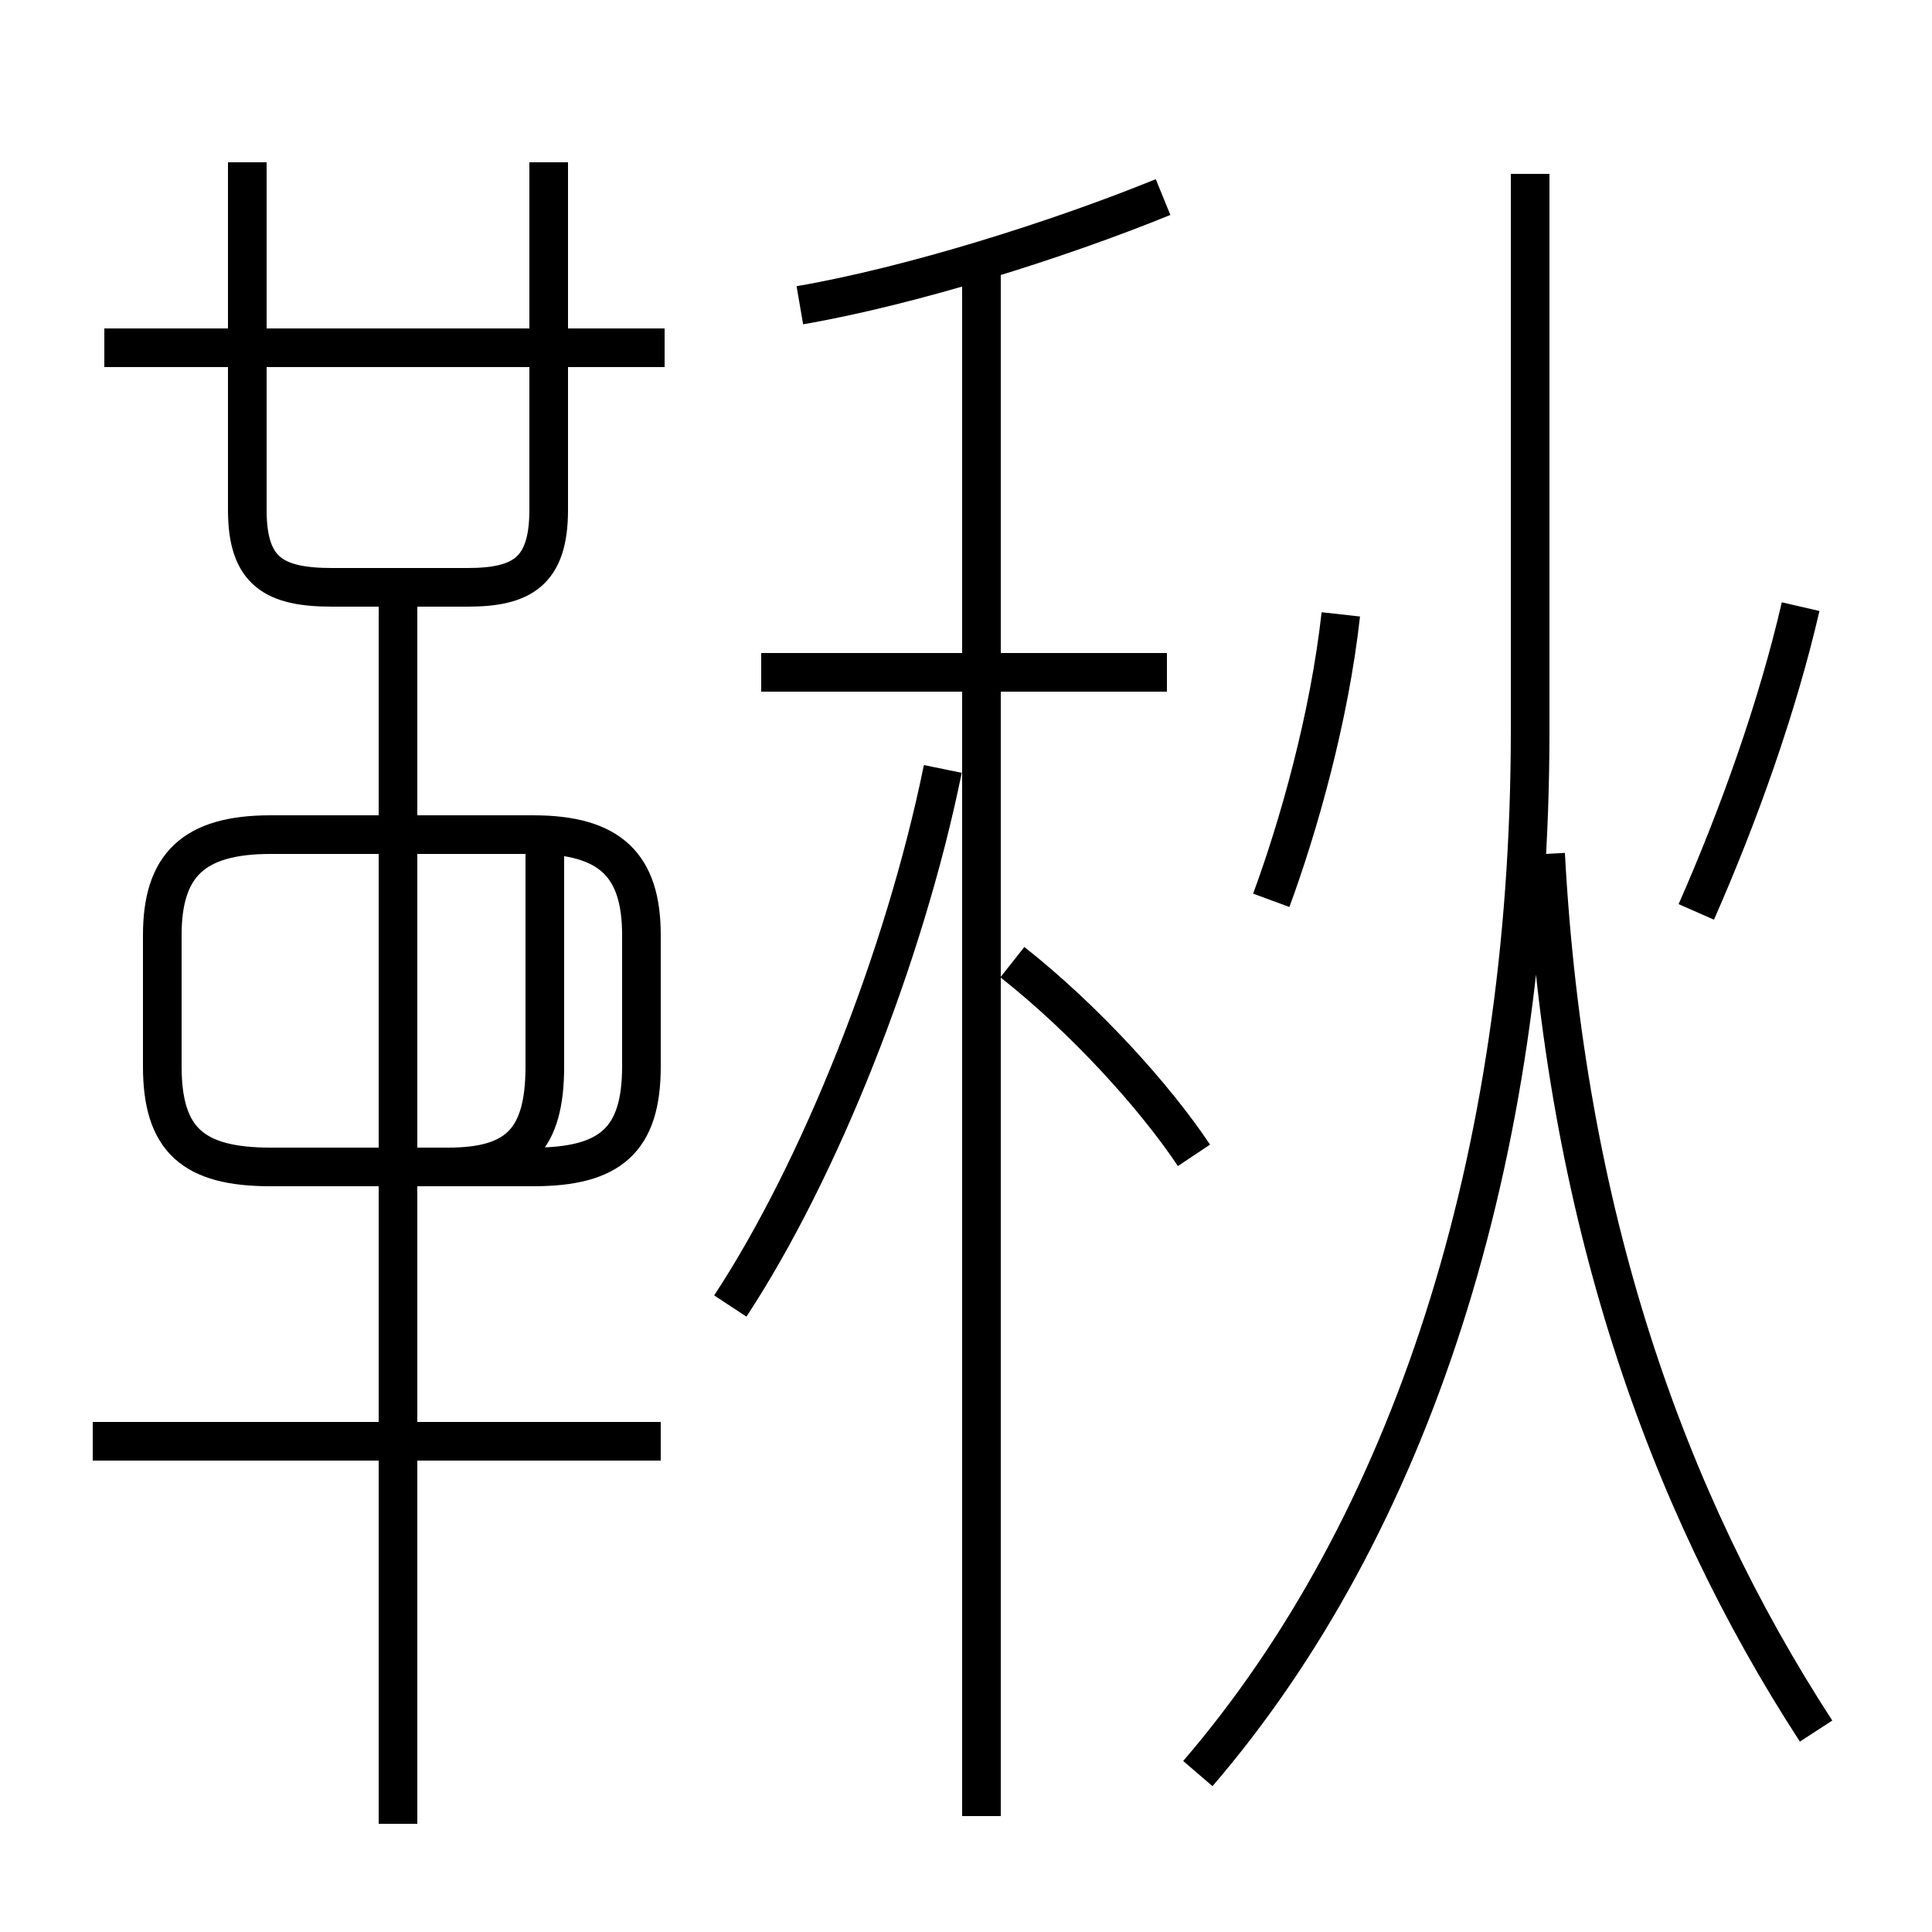 <?xml version='1.0' encoding='utf8'?>
<svg viewBox="0.0 -6.0 50.0 50.0" version="1.1" xmlns="http://www.w3.org/2000/svg">
<rect x="0.0" y="-6.0" width="50.0" height="50.0" fill="#808080" stroke="none"/>
<rect x="-1000" y="-1000" width="2000" height="2000" stroke="white" fill="white"/>
<g style="fill:white;stroke:#000000;  stroke-width:1">
<path d="M 31.0 1.9 C 36.5 -4.5 39.6 -14.0 39.6 -25.1 L 39.6 -39.5 M 17.1 -6.7 L 2.4 -6.7 M 10.3 3.2 L 10.3 -28.4 M 7.0 -13.8 L 13.8 -13.8 C 15.8 -13.8 16.6 -14.5 16.6 -16.4 L 16.6 -19.8 C 16.6 -21.6 15.8 -22.4 13.8 -22.4 L 7.0 -22.4 C 5.0 -22.4 4.2 -21.6 4.2 -19.8 L 4.2 -16.4 C 4.2 -14.5 5.0 -13.8 7.0 -13.8 Z M 18.9 -10.2 C 21.2 -13.7 23.4 -19.2 24.4 -24.1 M 14.1 -21.9 L 14.1 -16.4 C 14.1 -14.5 13.4 -13.8 11.6 -13.8 L 7.2 -13.8 M 30.9 -14.1 C 29.9 -15.6 28.1 -17.6 26.2 -19.1 M 30.2 -26.6 L 19.7 -26.6 M 6.4 -39.8 L 6.4 -30.8 C 6.4 -29.2 7.1 -28.8 8.6 -28.8 L 12.1 -28.8 C 13.5 -28.8 14.2 -29.2 14.2 -30.8 L 14.2 -39.8 M 17.2 -35.0 L 2.7 -35.0 M 25.4 3.0 L 25.4 -37.2 M 20.7 -36.1 C 23.6 -36.6 27.4 -37.8 30.1 -38.9 M 43.9 -20.4 C 45.0 -22.9 46.0 -25.7 46.6 -28.3 M 47.0 0.8 C 43.1 -5.2 40.5 -12.6 40.0 -21.9 M 32.9 -20.7 C 33.6 -22.6 34.4 -25.4 34.7 -28.1" transform="translate(0.0, 38.0)" />
</g>
</svg>